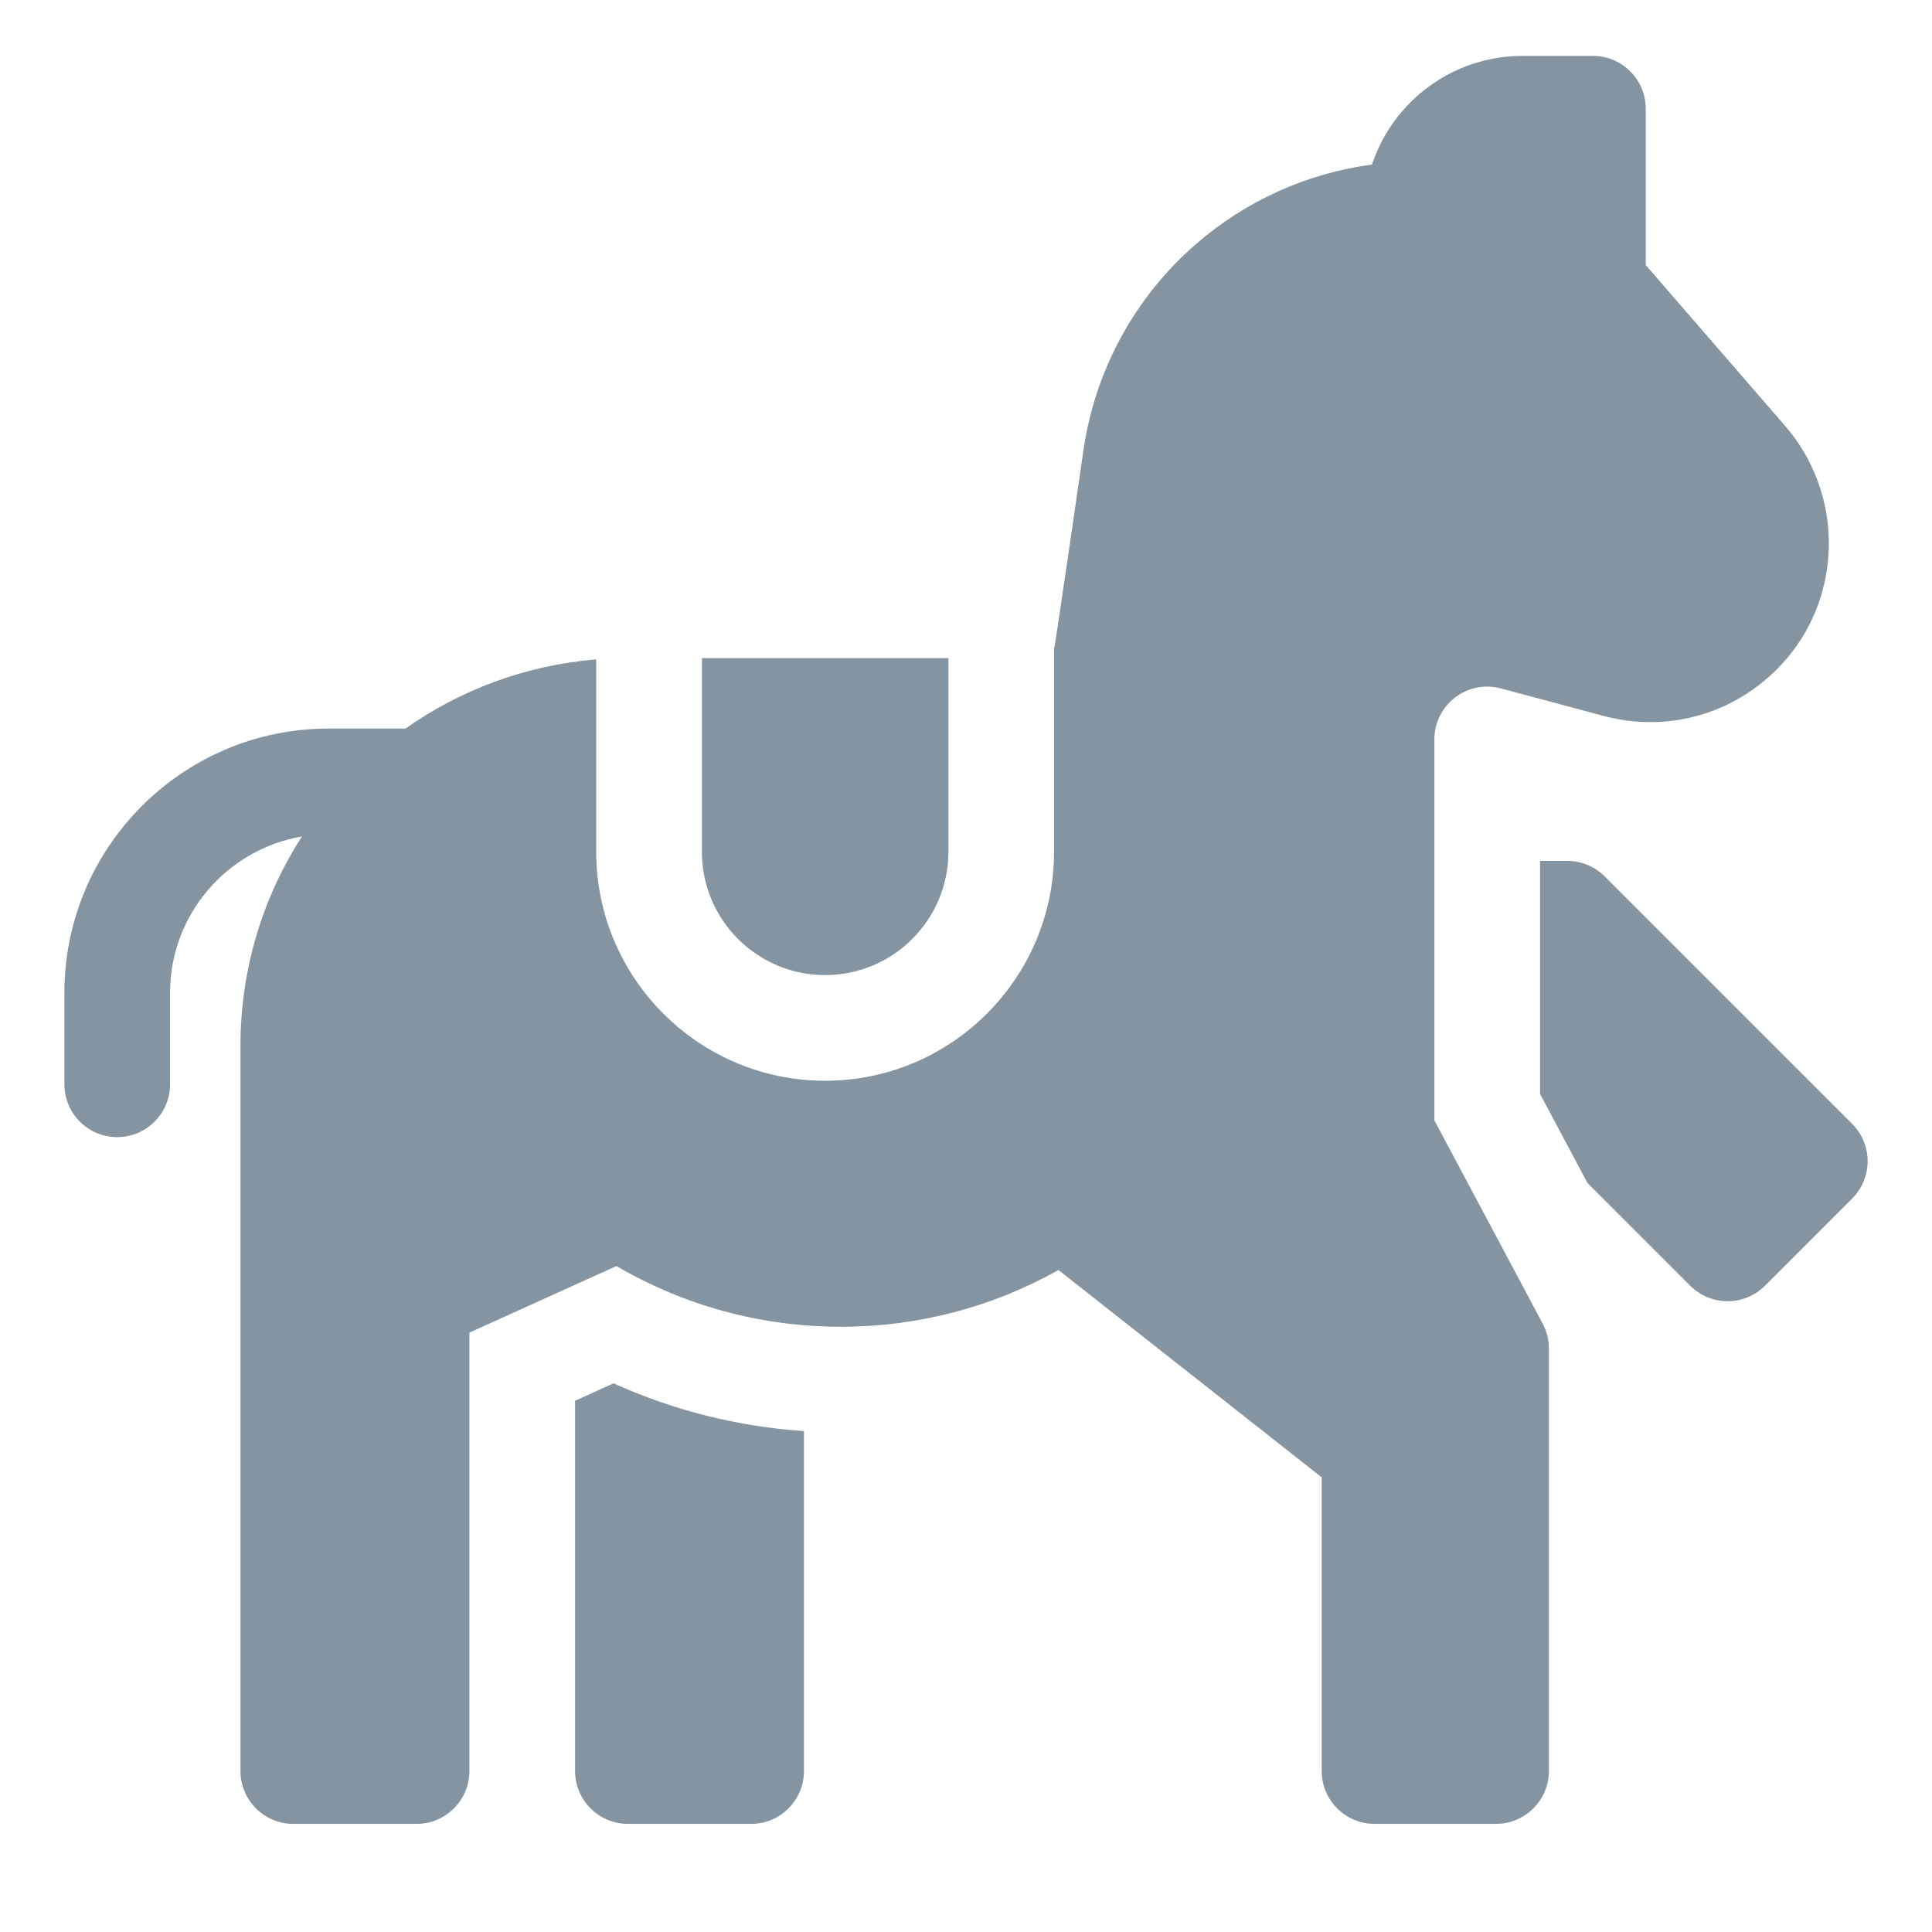 <svg width="30" height="30" viewBox="0 0 30 30" fill="none" xmlns="http://www.w3.org/2000/svg">
<path d="M22.273 17.397V11.482C22.273 11.225 22.39 10.988 22.594 10.831C22.798 10.675 23.058 10.623 23.306 10.69L24.902 11.117C25.743 11.342 26.621 11.168 27.312 10.638C28.002 10.108 28.398 9.304 28.398 8.434C28.398 7.766 28.157 7.119 27.72 6.614L25.555 4.116V1.688C25.555 1.235 25.187 0.868 24.734 0.868H23.641C22.554 0.868 21.629 1.576 21.304 2.555C20.297 2.69 19.346 3.116 18.572 3.789C17.62 4.615 16.999 5.756 16.822 7.004C16.822 7.004 16.383 10.05 16.367 10.079V13.227C16.367 15.187 14.773 16.782 12.812 16.782C10.852 16.782 9.258 15.187 9.258 13.227V10.239C8.162 10.329 7.148 10.713 6.296 11.313H5.102C2.84 11.313 1 13.153 1 15.415V16.836C1 17.29 1.367 17.657 1.82 17.657C2.273 17.657 2.641 17.29 2.641 16.836V15.415C2.641 14.199 3.527 13.187 4.688 12.989C4.085 13.926 3.734 15.04 3.734 16.235L3.734 27.5C3.734 27.718 3.821 27.927 3.975 28.081C4.128 28.234 4.337 28.321 4.555 28.321H6.469C6.922 28.321 7.289 27.953 7.289 27.5V20.693L9.572 19.659C10.629 20.277 11.824 20.602 13.059 20.602C14.251 20.602 15.406 20.299 16.436 19.721L20.523 22.94V27.5C20.523 27.953 20.891 28.321 21.344 28.321H23.23C23.683 28.321 24.051 27.953 24.051 27.5V20.938C24.051 20.803 24.018 20.671 23.954 20.552L22.273 17.397Z" fill="#8494A1"/>
<path d="M12.812 15.141C13.868 15.141 14.727 14.283 14.727 13.227V10.219H10.899V13.227C10.899 14.283 11.757 15.141 12.812 15.141Z" fill="#8494A1"/>
<path d="M28.76 17.451L24.916 13.608C24.762 13.454 24.554 13.368 24.336 13.368H23.914V16.987L24.65 18.369L26.246 19.965C26.567 20.285 27.086 20.285 27.406 19.965L28.76 18.611C29.08 18.291 29.08 17.772 28.76 17.451Z" fill="#8494A1"/>
<path d="M8.93 21.751V27.5C8.93 27.953 9.297 28.321 9.75 28.321H11.664C12.117 28.321 12.484 27.953 12.484 27.5V22.222C11.461 22.153 10.458 21.902 9.527 21.48L8.93 21.751Z" fill="#8494A1"/>
</svg>
